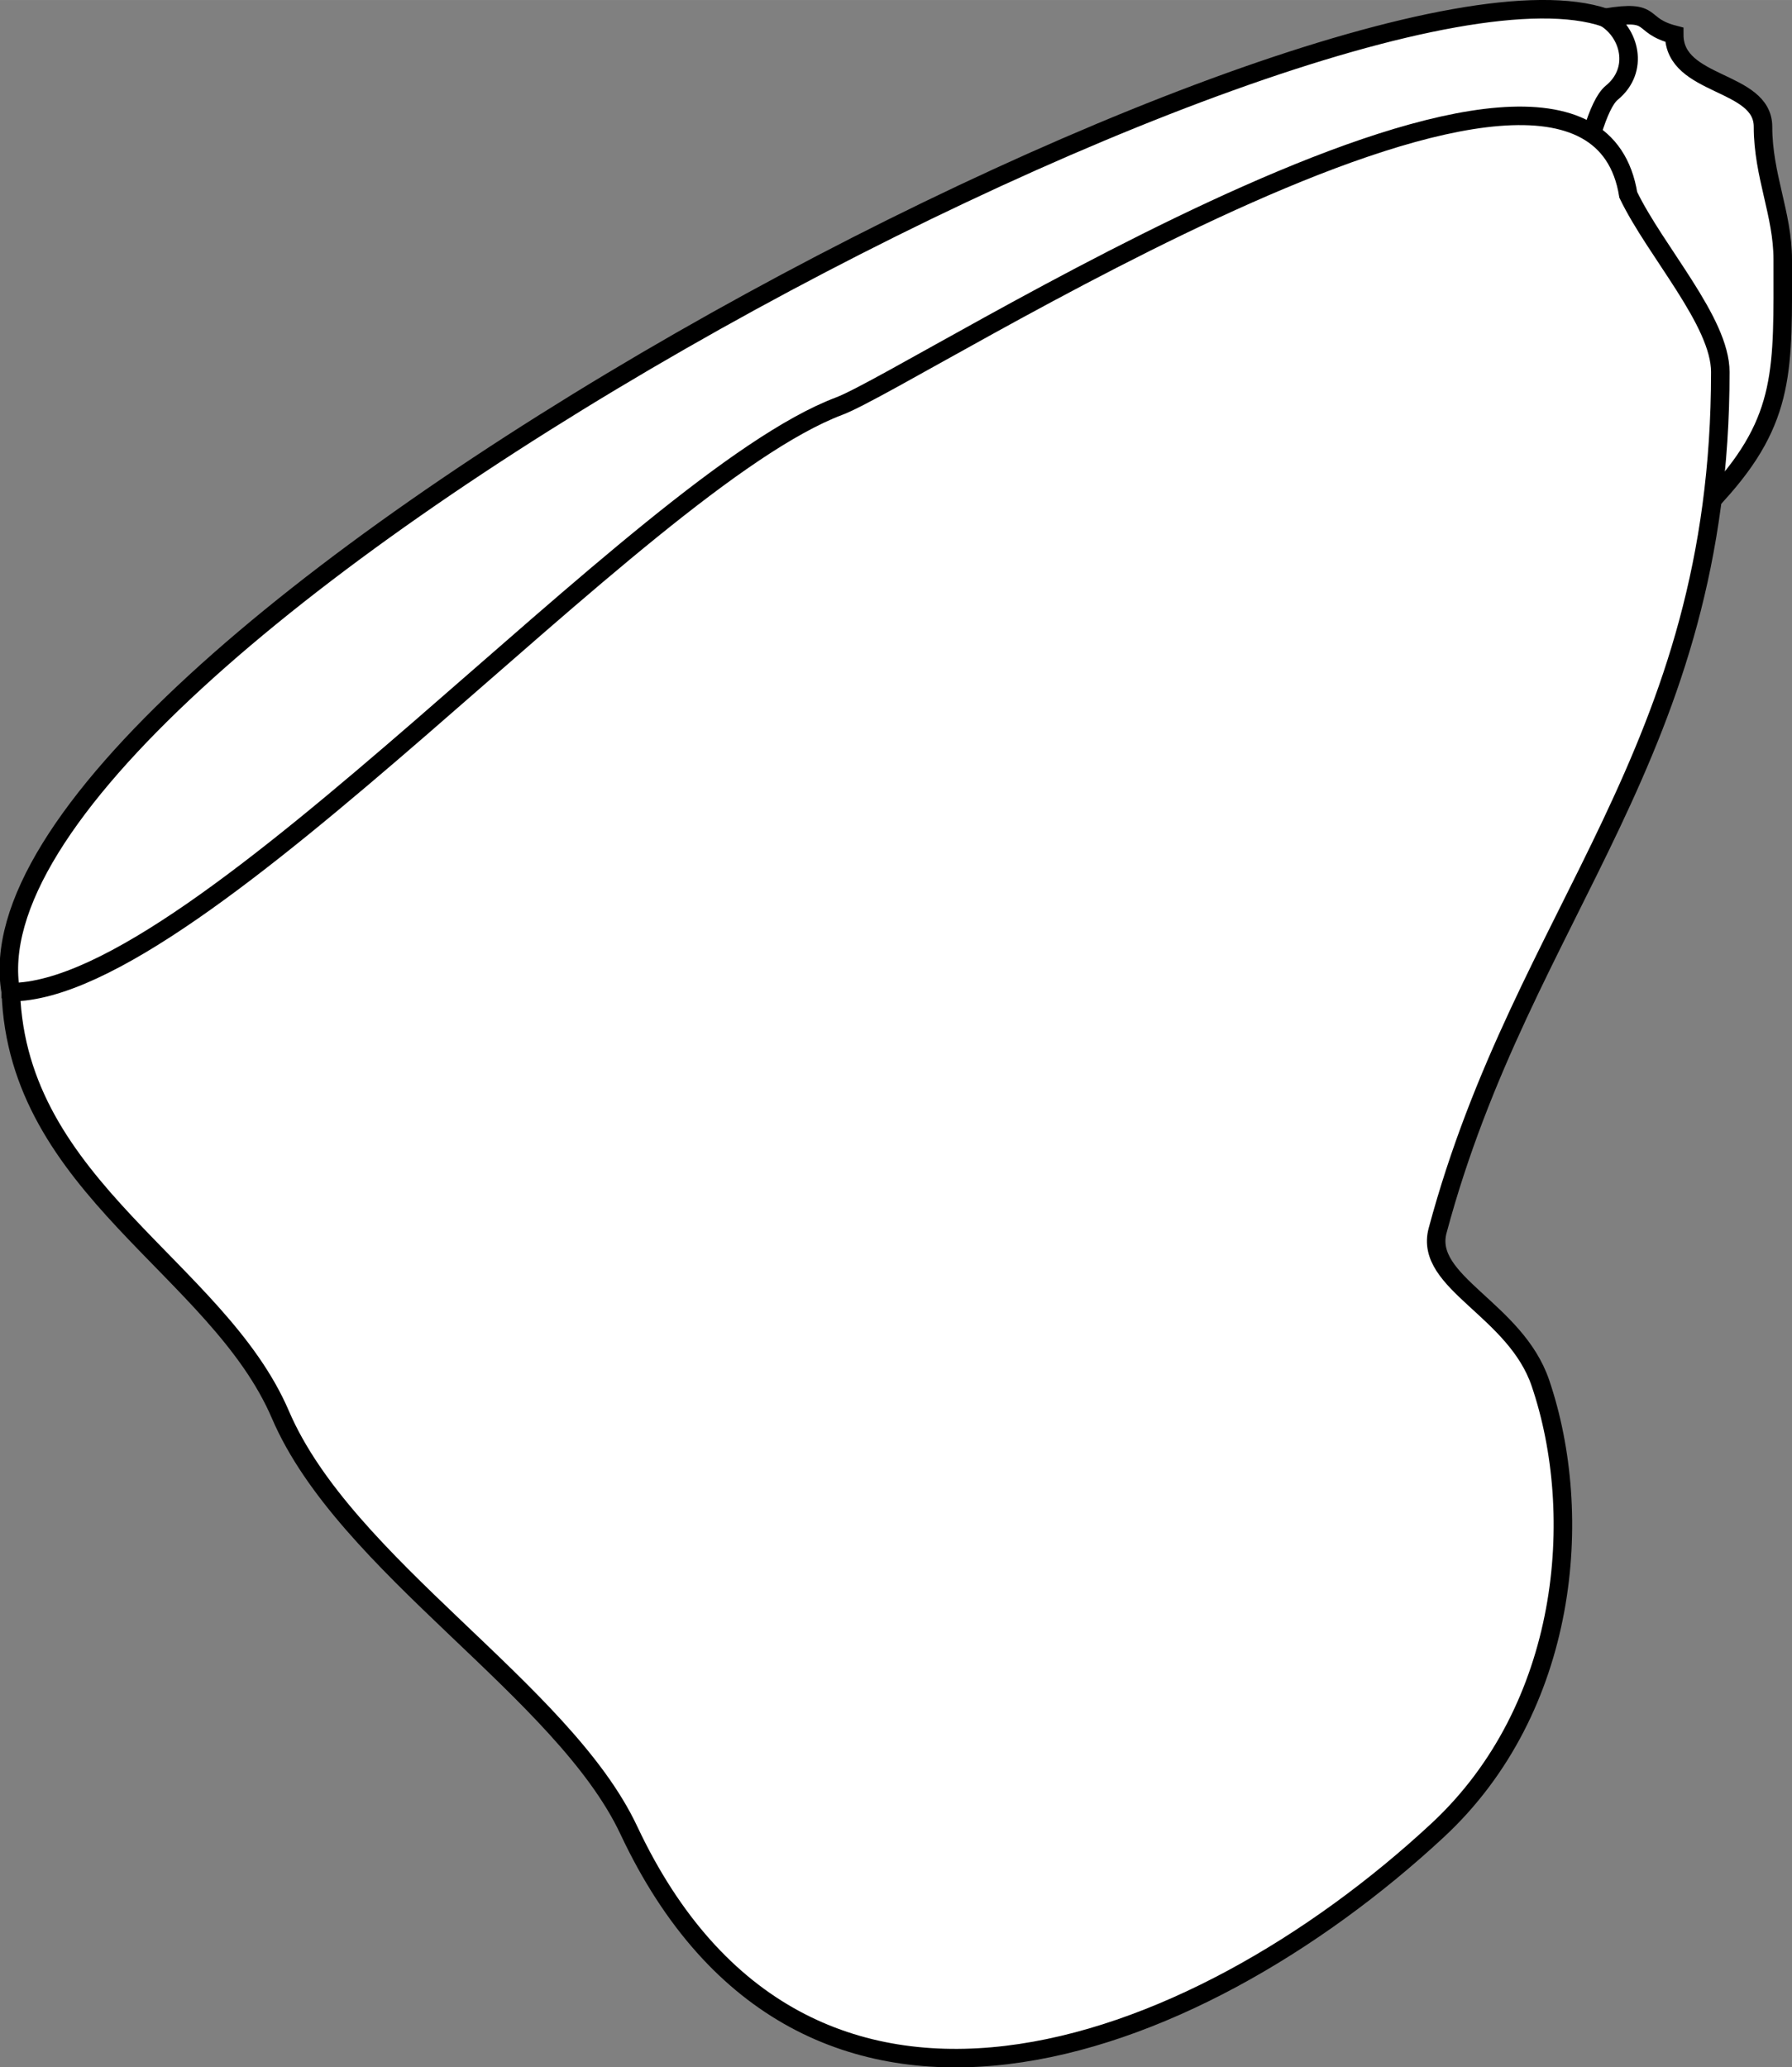 <?xml version="1.0" encoding="UTF-8"?>
<!DOCTYPE svg PUBLIC "-//W3C//DTD SVG 1.1//EN" "http://www.w3.org/Graphics/SVG/1.1/DTD/svg11.dtd">
<!-- Creator: CorelDRAW -->
<svg xmlns="http://www.w3.org/2000/svg" xml:space="preserve" width="19.35mm" height="22.318mm" style="shape-rendering:geometricPrecision; text-rendering:geometricPrecision; image-rendering:optimizeQuality; fill-rule:evenodd; clip-rule:evenodd"
viewBox="0 0 35.047 40.422"
 xmlns:xlink="http://www.w3.org/1999/xlink">
 <rect x="0" y="0" width="35.047" height="40.422" fill="#808080" stroke="none"/>
 <defs>
  <style type="text/css">
   <![CDATA[
    .str0 {stroke:black;stroke-width:0.362}
    .fil0 {fill:white}
   ]]>
  </style>
 </defs>
 <g id="Livello_x0020_1">
  <g id="_215355384">
   <path id="_215355504" class="fil0 str0" d="M0.211 19.399c-1.184,-6.697 25.726,-20.91 31.183,-19.053 0.79,0.118 1.273,0.675 1.142,1.336 -0.985,4.98 -6.815,8.5 -11.622,10.655 -5.476,2.456 -14.71,9.723 -20.703,7.062z"/>
   <path id="_215355456" class="fil0 str0" d="M31.394 0.346c1.021,-0.17 0.632,0.148 1.35,0.333 0,1.025 1.736,0.879 1.736,1.799 0,0.953 0.386,1.705 0.386,2.598 0,2.124 0.072,3.109 -1.286,4.597 -0.661,0.725 -0.709,1.057 -1.479,1.466 -1.484,0.789 -1.427,0.66 -2.058,-0.799 -0.568,-1.315 -0.232,-3.055 0.257,-4.197 0.315,-0.735 0.675,-3.883 1.222,-4.33 0.546,-0.447 0.35,-1.177 -0.129,-1.466z"/>
   <path id="_215355408" class="fil0 str0" d="M0.211 19.399c3.725,0 12.259,-9.973 16.203,-11.459 1.529,-0.576 14.633,-9.089 15.431,-4.13 0.534,1.108 1.8,2.476 1.8,3.464 0,7.473 -3.844,10.5 -5.529,16.788 -0.272,1.015 1.52,1.535 2.011,2.981 0.876,2.577 0.559,6.358 -2.011,8.745 -4.805,4.462 -12.406,7.255 -15.817,0 -1.287,-2.737 -5.546,-5.167 -6.815,-8.128 -1.226,-2.859 -5.144,-4.441 -5.272,-8.261z"/>
  </g>
 </g>
</svg>
